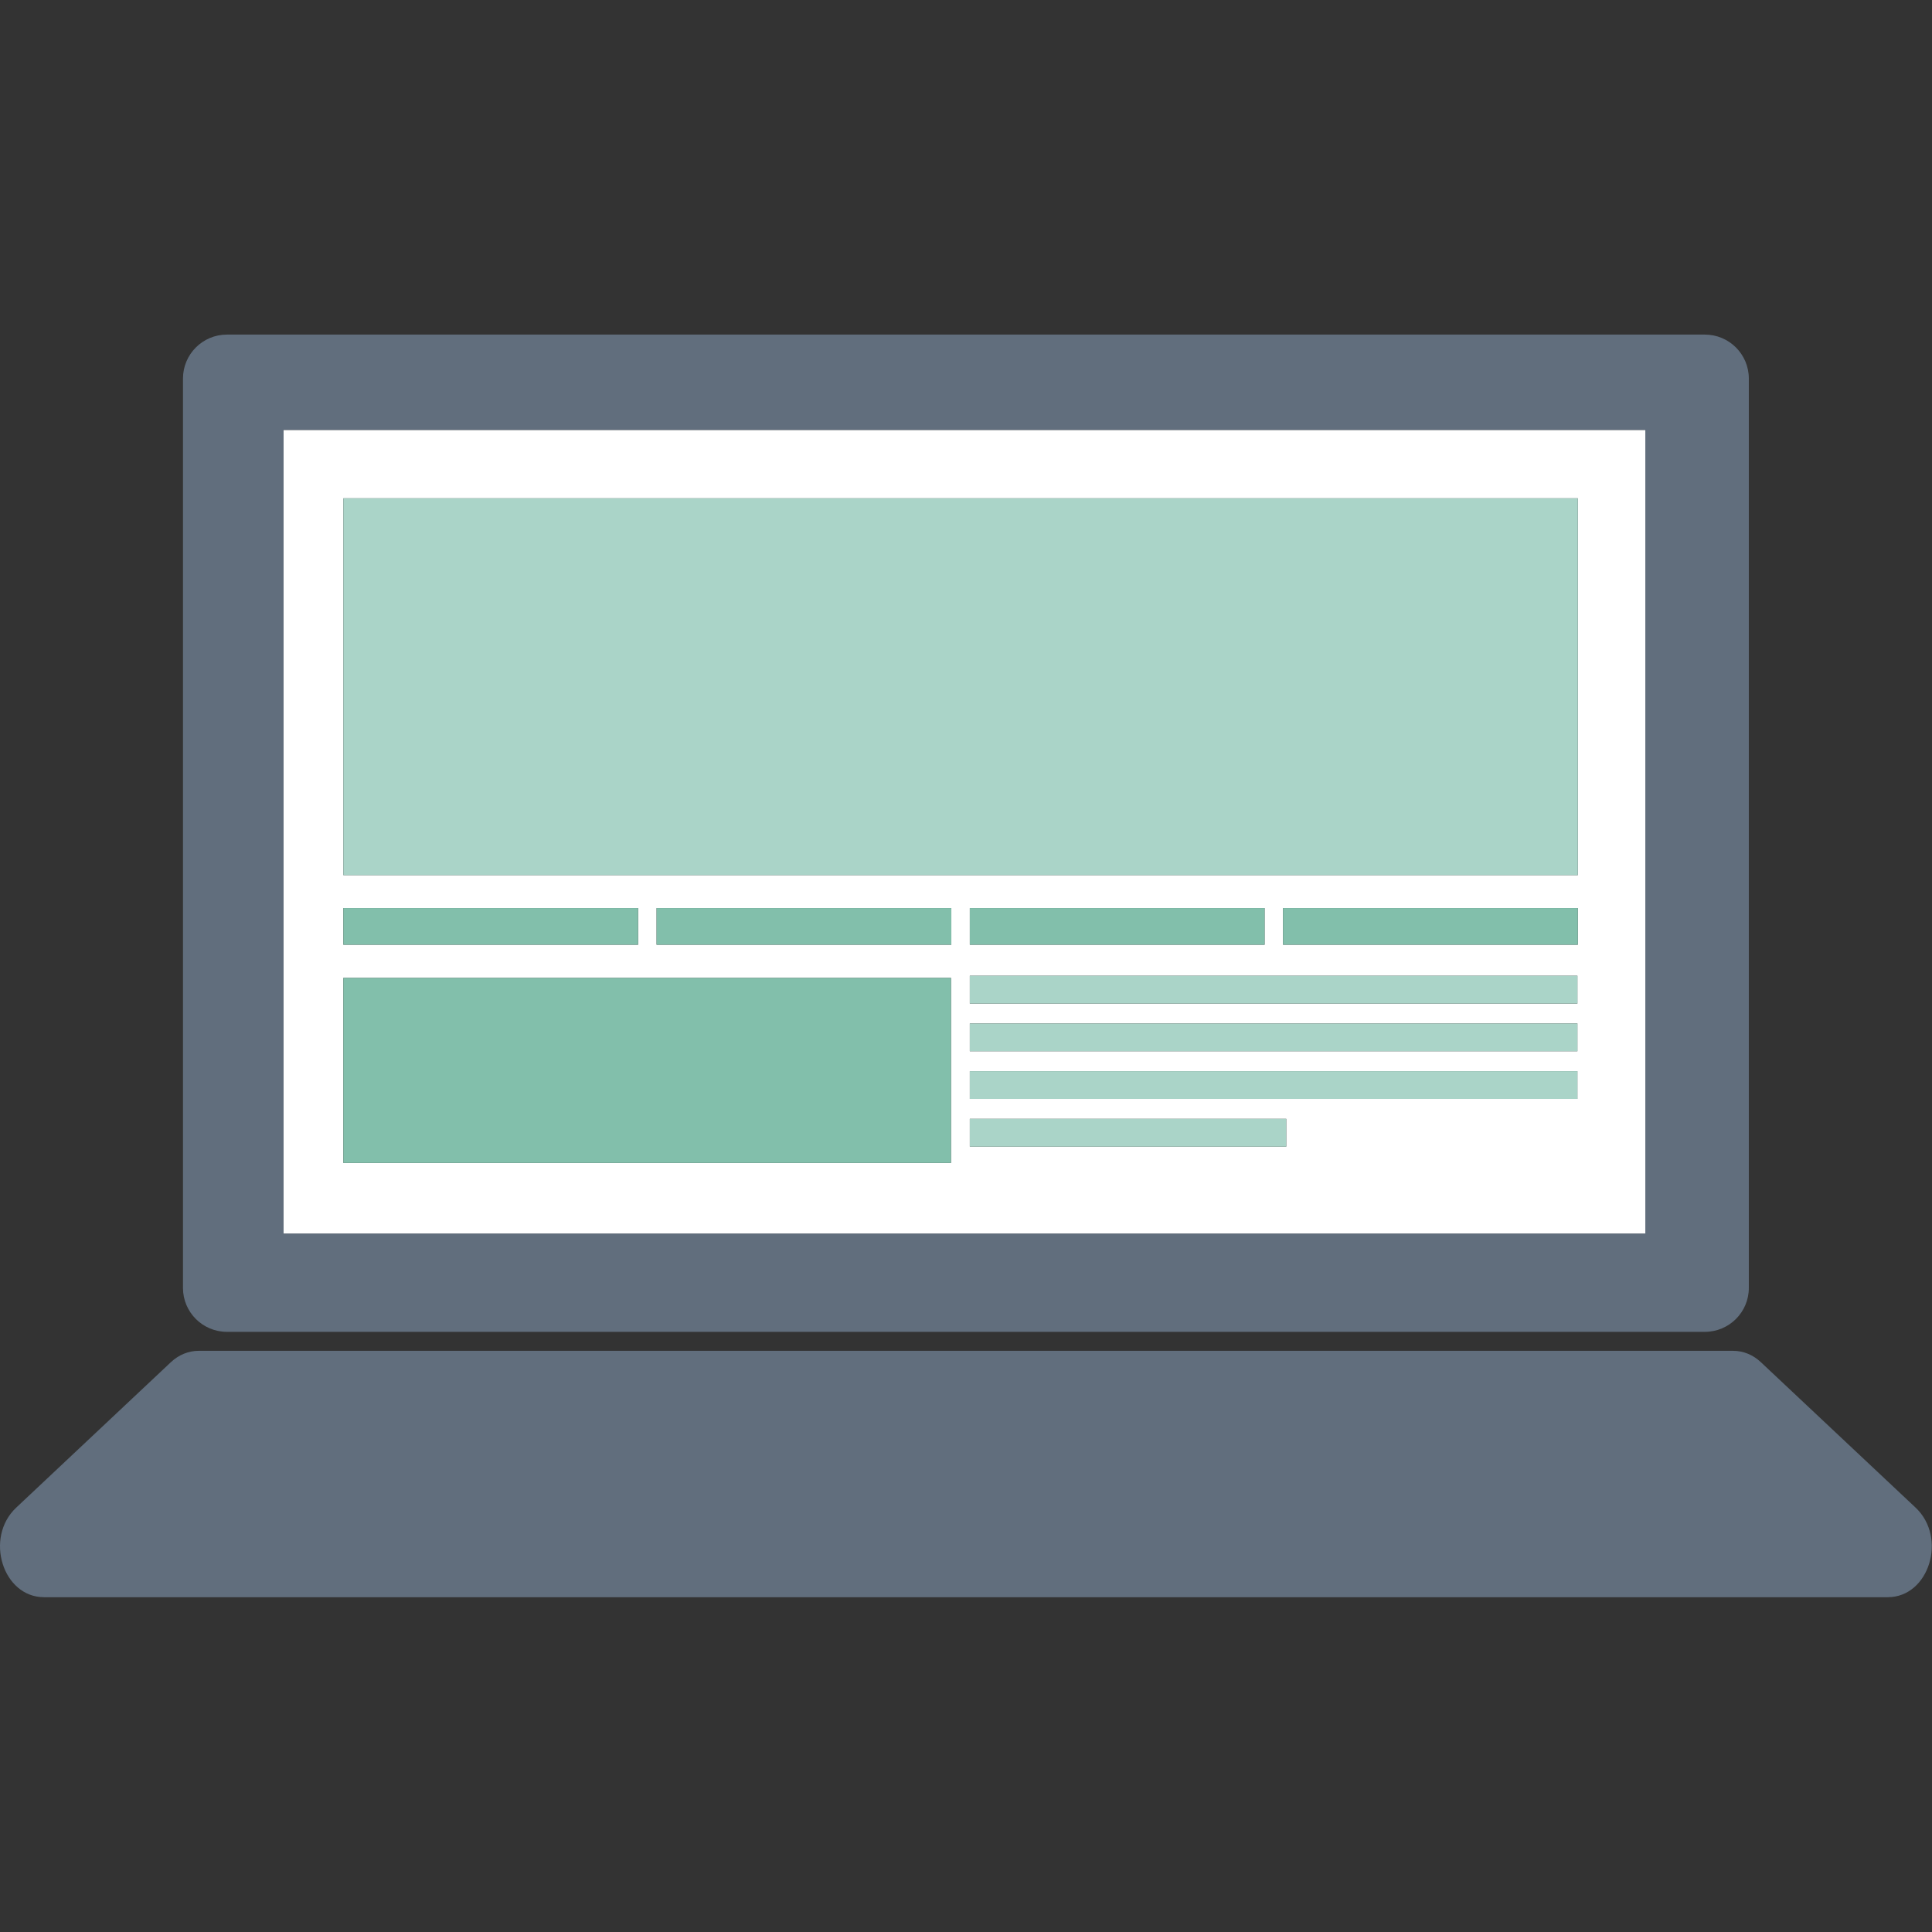 <?xml version="1.0" encoding="UTF-8" standalone="no"?><!DOCTYPE svg PUBLIC "-//W3C//DTD SVG 1.1//EN" "http://www.w3.org/Graphics/SVG/1.1/DTD/svg11.dtd"><svg width="100%" height="100%" viewBox="0 0 6234 6234" version="1.1" xmlns="http://www.w3.org/2000/svg" xmlns:xlink="http://www.w3.org/1999/xlink" xml:space="preserve" xmlns:serif="http://www.serif.com/" style="fill-rule:evenodd;clip-rule:evenodd;stroke-linejoin:round;stroke-miterlimit:1.414;"><rect x="0" y="0" width="6234" height="6234" fill="#333333" stroke="none"/><g><g><path d="M5308.95,3980.17l-4393.95,0l0,-2592.45l4393.95,0l0,2592.45Zm-4576.84,-2900.53c-78.289,0 -141.694,63.512 -141.694,141.878l0,2934.23c0,78.288 63.405,141.709 141.694,141.709l4768.99,0c78.266,0 141.855,-63.421 141.855,-141.709l0,-2934.23c0,-78.366 -63.589,-141.878 -141.855,-141.878l-4768.99,0Z" style="fill:#616e7d;fill-rule:nonzero;"/><path d="M5592.28,4358.7l-4951.26,0c-32.693,0 -64.465,12.918 -89.839,36.856l-498.808,469.041c-103.233,96.936 -43.645,289.102 89.701,289.102l5949.21,0c133.308,0 192.888,-192.166 89.701,-289.102l-498.985,-469.041c-25.197,-23.938 -56.992,-36.856 -89.716,-36.856Z" style="fill:#616e7d;fill-rule:nonzero;"/><path d="M1107.89,3155.44l1960.6,0l0,597.004l-1960.6,0l0,-597.004Zm0,-225.305l951.123,0l0,118.194l-951.123,0l0,-118.194Zm0,-1322.25l3983.35,0l0,1215.83l-3983.35,0l0,-1215.83Zm3983.35,1440.44l-951.238,0l0,-118.194l951.238,0l0,118.194Zm-1961.95,0l0,-118.194l951.238,0l0,118.194l-951.238,0Zm1960.56,189.893l-1960.56,0l0,-89.709l1960.56,0l0,89.709Zm0,153.751l-1960.56,0l0,-89.524l1960.56,0l0,89.524Zm0,153.944l-1960.56,0l0,-89.617l1960.56,0l0,89.617Zm-939.557,153.935l-1021,0l0,-89.686l1021,0l0,89.686Zm-1080.61,-651.523l-951.077,0l0,-118.194l951.077,0l0,118.194Zm2239.27,931.839l0,-2592.45l-4393.95,0l0,2592.45l4393.95,0Z" style="fill:#fff;fill-rule:nonzero;"/><rect x="1107.89" y="1607.89" width="3983.35" height="1215.83" style="fill:#aad4c8;fill-rule:nonzero;"/><rect x="1107.89" y="2930.14" width="951.123" height="118.194" style="fill:#82bfab;fill-rule:nonzero;"/><rect x="1107.89" y="3155.44" width="1960.6" height="597.003" style="fill:#82bfab;fill-rule:nonzero;"/><rect x="2118.6" y="2930.14" width="951.077" height="118.194" style="fill:#82bfab;fill-rule:nonzero;"/><rect x="3129.29" y="2930.14" width="951.238" height="118.194" style="fill:#82bfab;fill-rule:nonzero;"/><rect x="3129.29" y="3148.51" width="1960.56" height="89.709" style="fill:#aad4c8;fill-rule:nonzero;"/><rect x="3129.29" y="3302.45" width="1960.56" height="89.525" style="fill:#aad4c8;fill-rule:nonzero;"/><rect x="3129.29" y="3456.3" width="1960.56" height="89.617" style="fill:#aad4c8;fill-rule:nonzero;"/><rect x="3129.29" y="3610.17" width="1021" height="89.686" style="fill:#aad4c8;fill-rule:nonzero;"/><rect x="4140" y="2930.14" width="951.238" height="118.194" style="fill:#82bfab;fill-rule:nonzero;"/></g></g></svg>